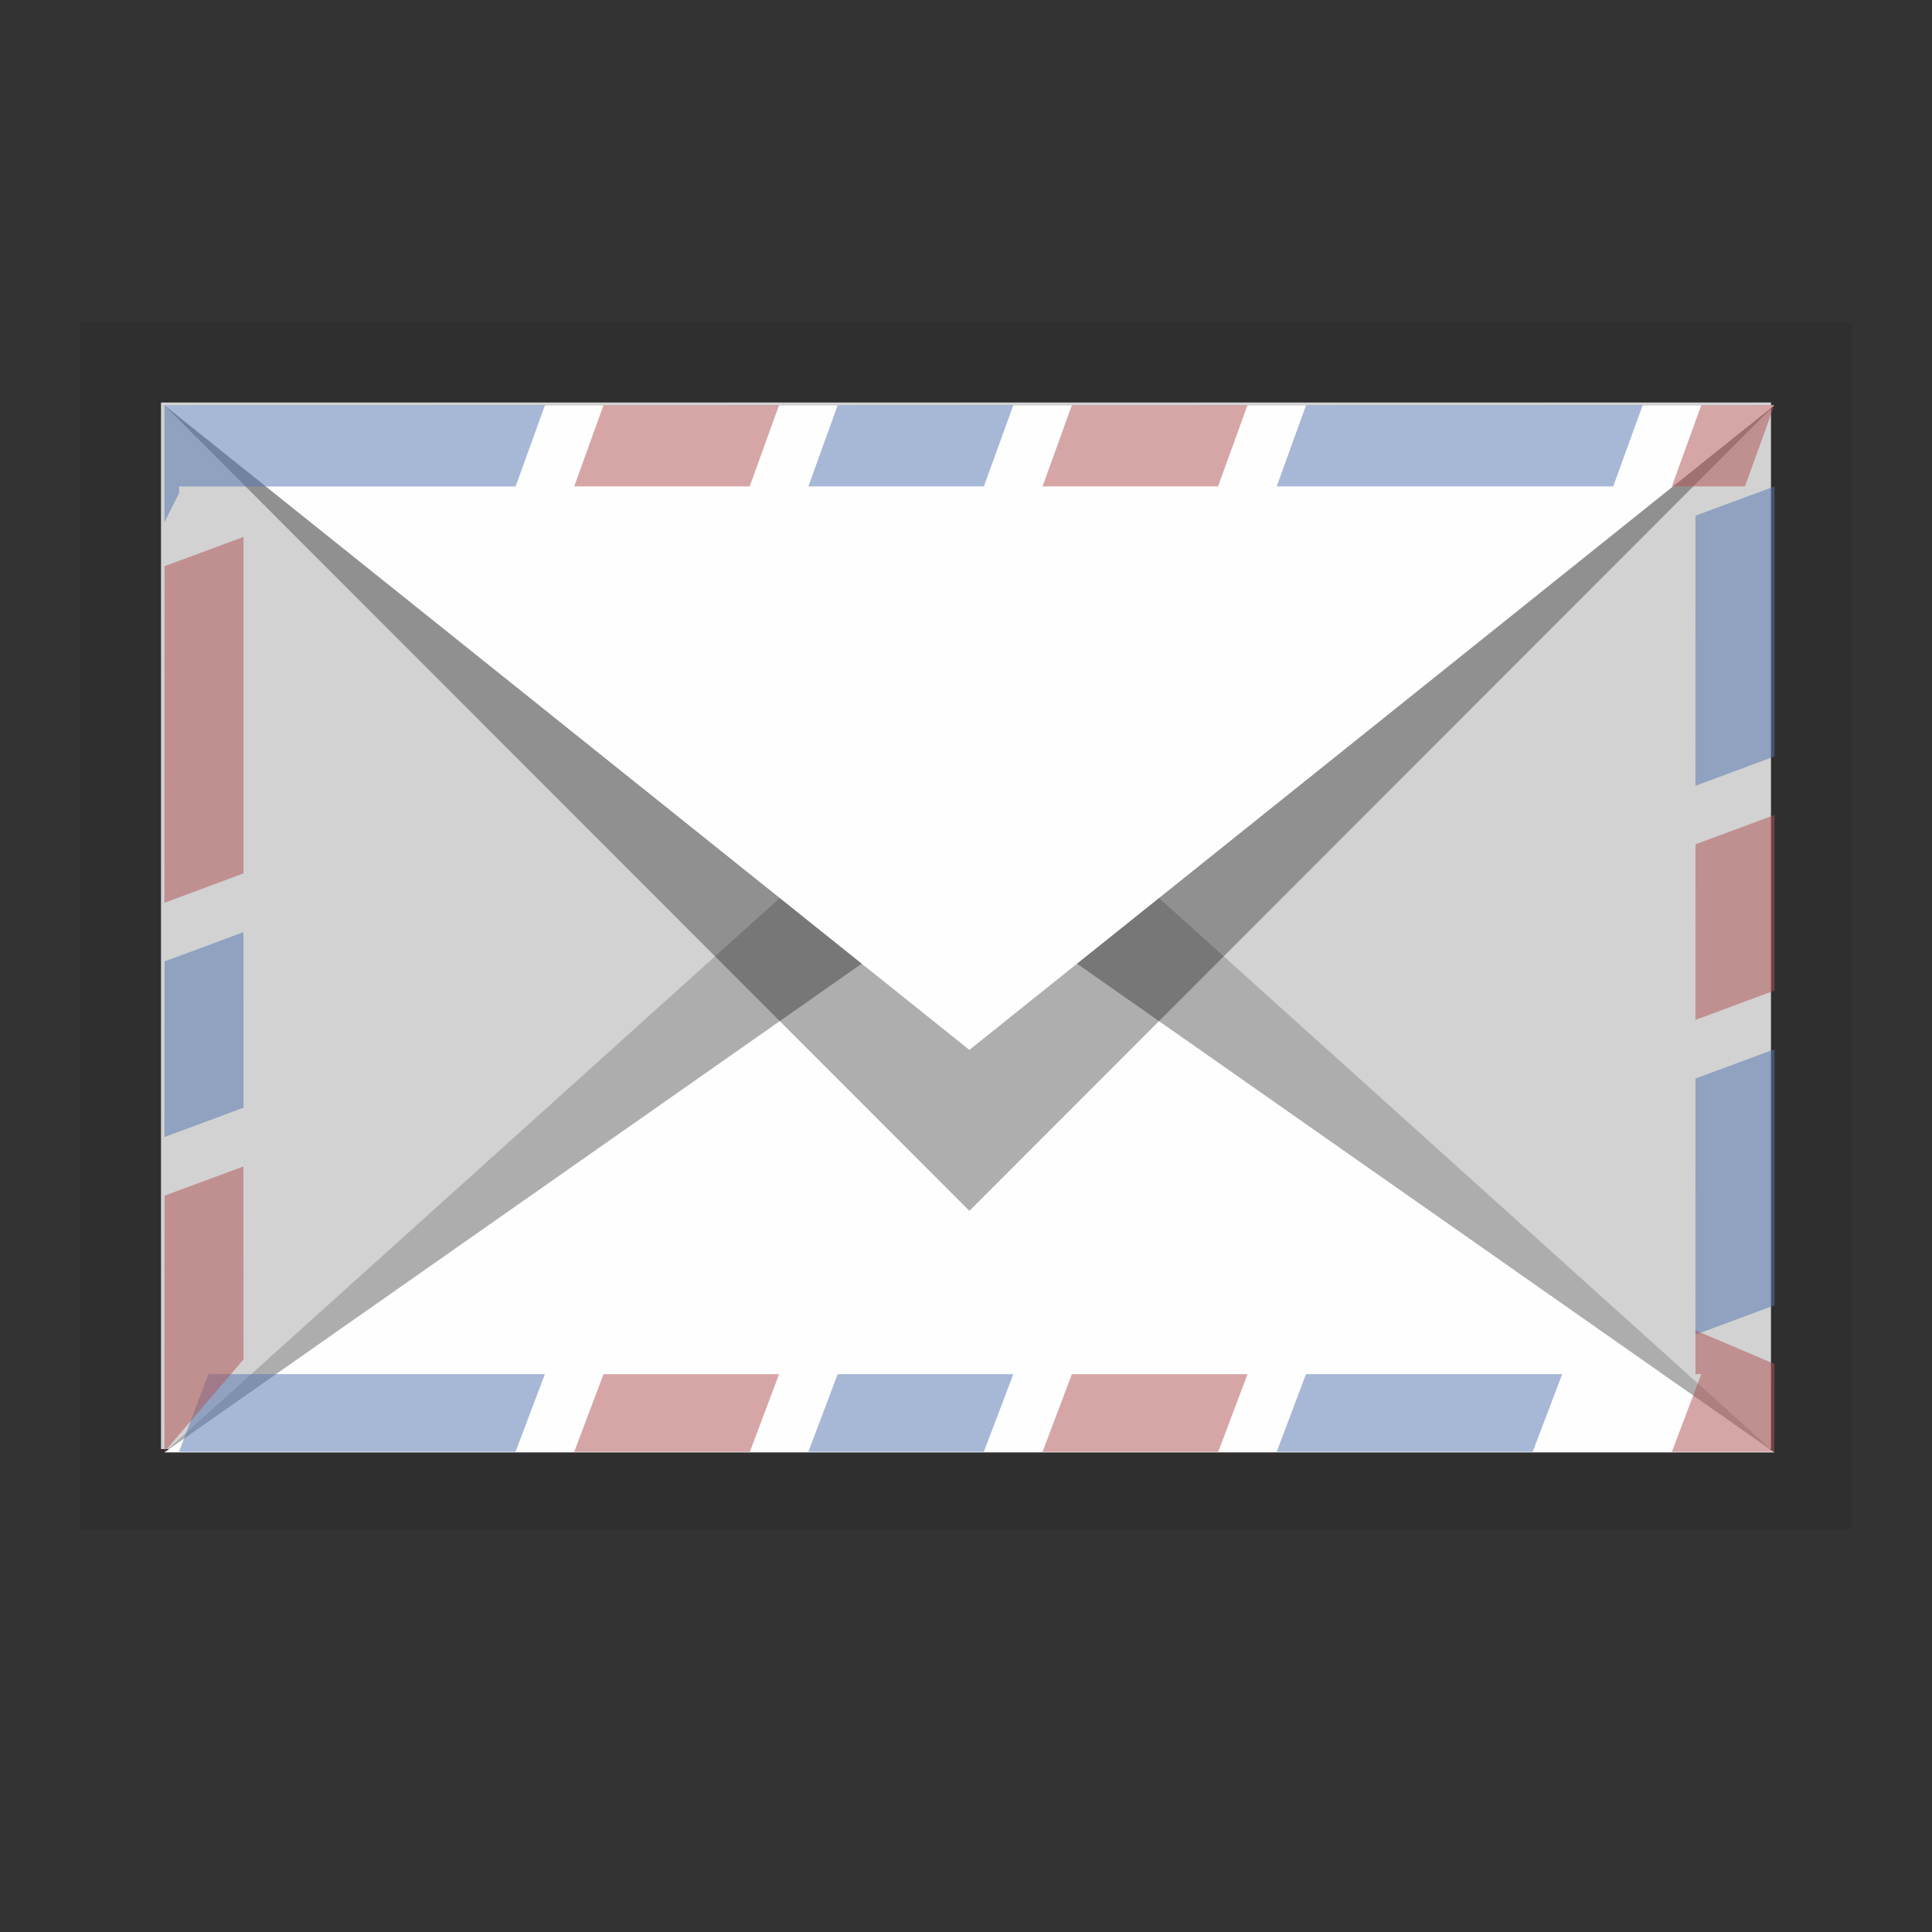 <svg xmlns="http://www.w3.org/2000/svg" height="24" viewBox="0 0 24 24" width="24"><rect x="0" y="0" width="24" height="24" fill="#333333" stroke="none"/><title>Template icons dark</title><defs><linearGradient id="j"><stop offset="0" stop-color="#030303" stop-opacity=".151"/><stop offset="1" stop-color="#030303" stop-opacity=".161"/></linearGradient><linearGradient id="h"><stop offset="0" stop-color="#030303" stop-opacity=".203"/><stop offset="1" stop-color="#030303" stop-opacity=".161"/></linearGradient><linearGradient id="i"><stop offset="0" stop-opacity="0"/><stop offset="1" stop-opacity=".094"/></linearGradient><linearGradient id="g"><stop offset="0" stop-opacity="0"/><stop offset="1" stop-opacity=".052"/></linearGradient><linearGradient id="f"><stop offset="0" stop-color="#e6e6e6"/><stop offset="1" stop-color="#fff"/></linearGradient><linearGradient id="e"><stop offset="0" stop-color="#030303" stop-opacity=".135"/><stop offset=".402" stop-color="#030303" stop-opacity=".25"/><stop offset="1" stop-color="#030303" stop-opacity="0"/></linearGradient><linearGradient id="d"><stop offset="0" stop-opacity=".078"/><stop offset="1" stop-opacity="0"/></linearGradient><linearGradient id="c"><stop offset="0" stop-color="#fff"/><stop offset="1" stop-color="#e7e7e7"/></linearGradient><linearGradient id="b"><stop offset="0" stop-color="#030303" stop-opacity=".078"/><stop offset="1" stop-color="#030303" stop-opacity=".161"/></linearGradient><linearGradient id="a"><stop offset="0" stop-color="#030303" stop-opacity=".182"/><stop offset="1" stop-color="#030303" stop-opacity="0"/></linearGradient></defs><path d="M1 4h22v15H1z" style="isolation:auto;mix-blend-mode:normal;marker:none" color="#000" overflow="visible" fill-opacity=".078" paint-order="fill markers stroke"/><path style="isolation:auto;mix-blend-mode:normal;marker:none" d="M2 5h20v13H2z" color="#000" overflow="visible" fill="#d2d2d2" paint-order="fill markers stroke"/><path style="isolation:auto;mix-blend-mode:normal;marker:none" d="M2.042 18.042h20l-10-9.008z" color="#000" overflow="visible" fill-opacity=".177" paint-order="fill markers stroke"/><path d="M2.042 18.042h20l-10-7.008z" style="isolation:auto;mix-blend-mode:normal;marker:none" color="#000" overflow="visible" fill="#fff" fill-opacity=".99" paint-order="fill markers stroke"/><path d="M2.042 5.034h20l-10 10.008z" style="isolation:auto;mix-blend-mode:normal;marker:none" color="#000" overflow="visible" fill-opacity=".313" paint-order="fill markers stroke"/><path style="isolation:auto;mix-blend-mode:normal;marker:none" d="M2.042 5.034h20l-10 8.008z" color="#000" overflow="visible" fill="#fff" fill-opacity=".99" paint-order="fill markers stroke"/><path d="M6.77 5.033l-4.728.001V6.49l.183-.365v-.082h4.18zm5.818 0l-2.182.001-.364 1.008h2.18zm7.818 0l-4.182.001-.364 1.008h4.18zm1.638 1.009l-.982.364-.001 3.356.983-.366zM3.024 11.58l-.98.363-.002 2.182.983-.365zm19.02 1.454l-.982.364-.001 3.182.983-.365zM2.588 17.07l-.364.964h4.18l.365-.964zm7.818 0l-.364.964h2.18l.366-.964zm5.818 0l-.364.964h3.18l.366-.964z" opacity=".523" fill="#5477b0" fill-rule="evenodd"/><path d="M9.678 5.033l-2.181.001-.364 1.008h2.18zm5.819 0l-2.182.001-.364 1.008h2.18zm6.545 0l-.909.001-.364 1.008h.908zM3.025 6.67l-.981.363-.002 4.182.983-.365zm19.019 3.454l-.982.364-.001 2.182.983-.365zM3.024 14.49l-.98.363-.002 3.182.983-1.147zm19.02 2.454l-.982-.418v.544l.071.001-.364.964h1.273zm-14.547.127l-.364.964h2.182l.363-.964zm5.818 0l-.364.964h2.182l.364-.964z" opacity=".523" fill="#b05457" fill-rule="evenodd"/></svg>